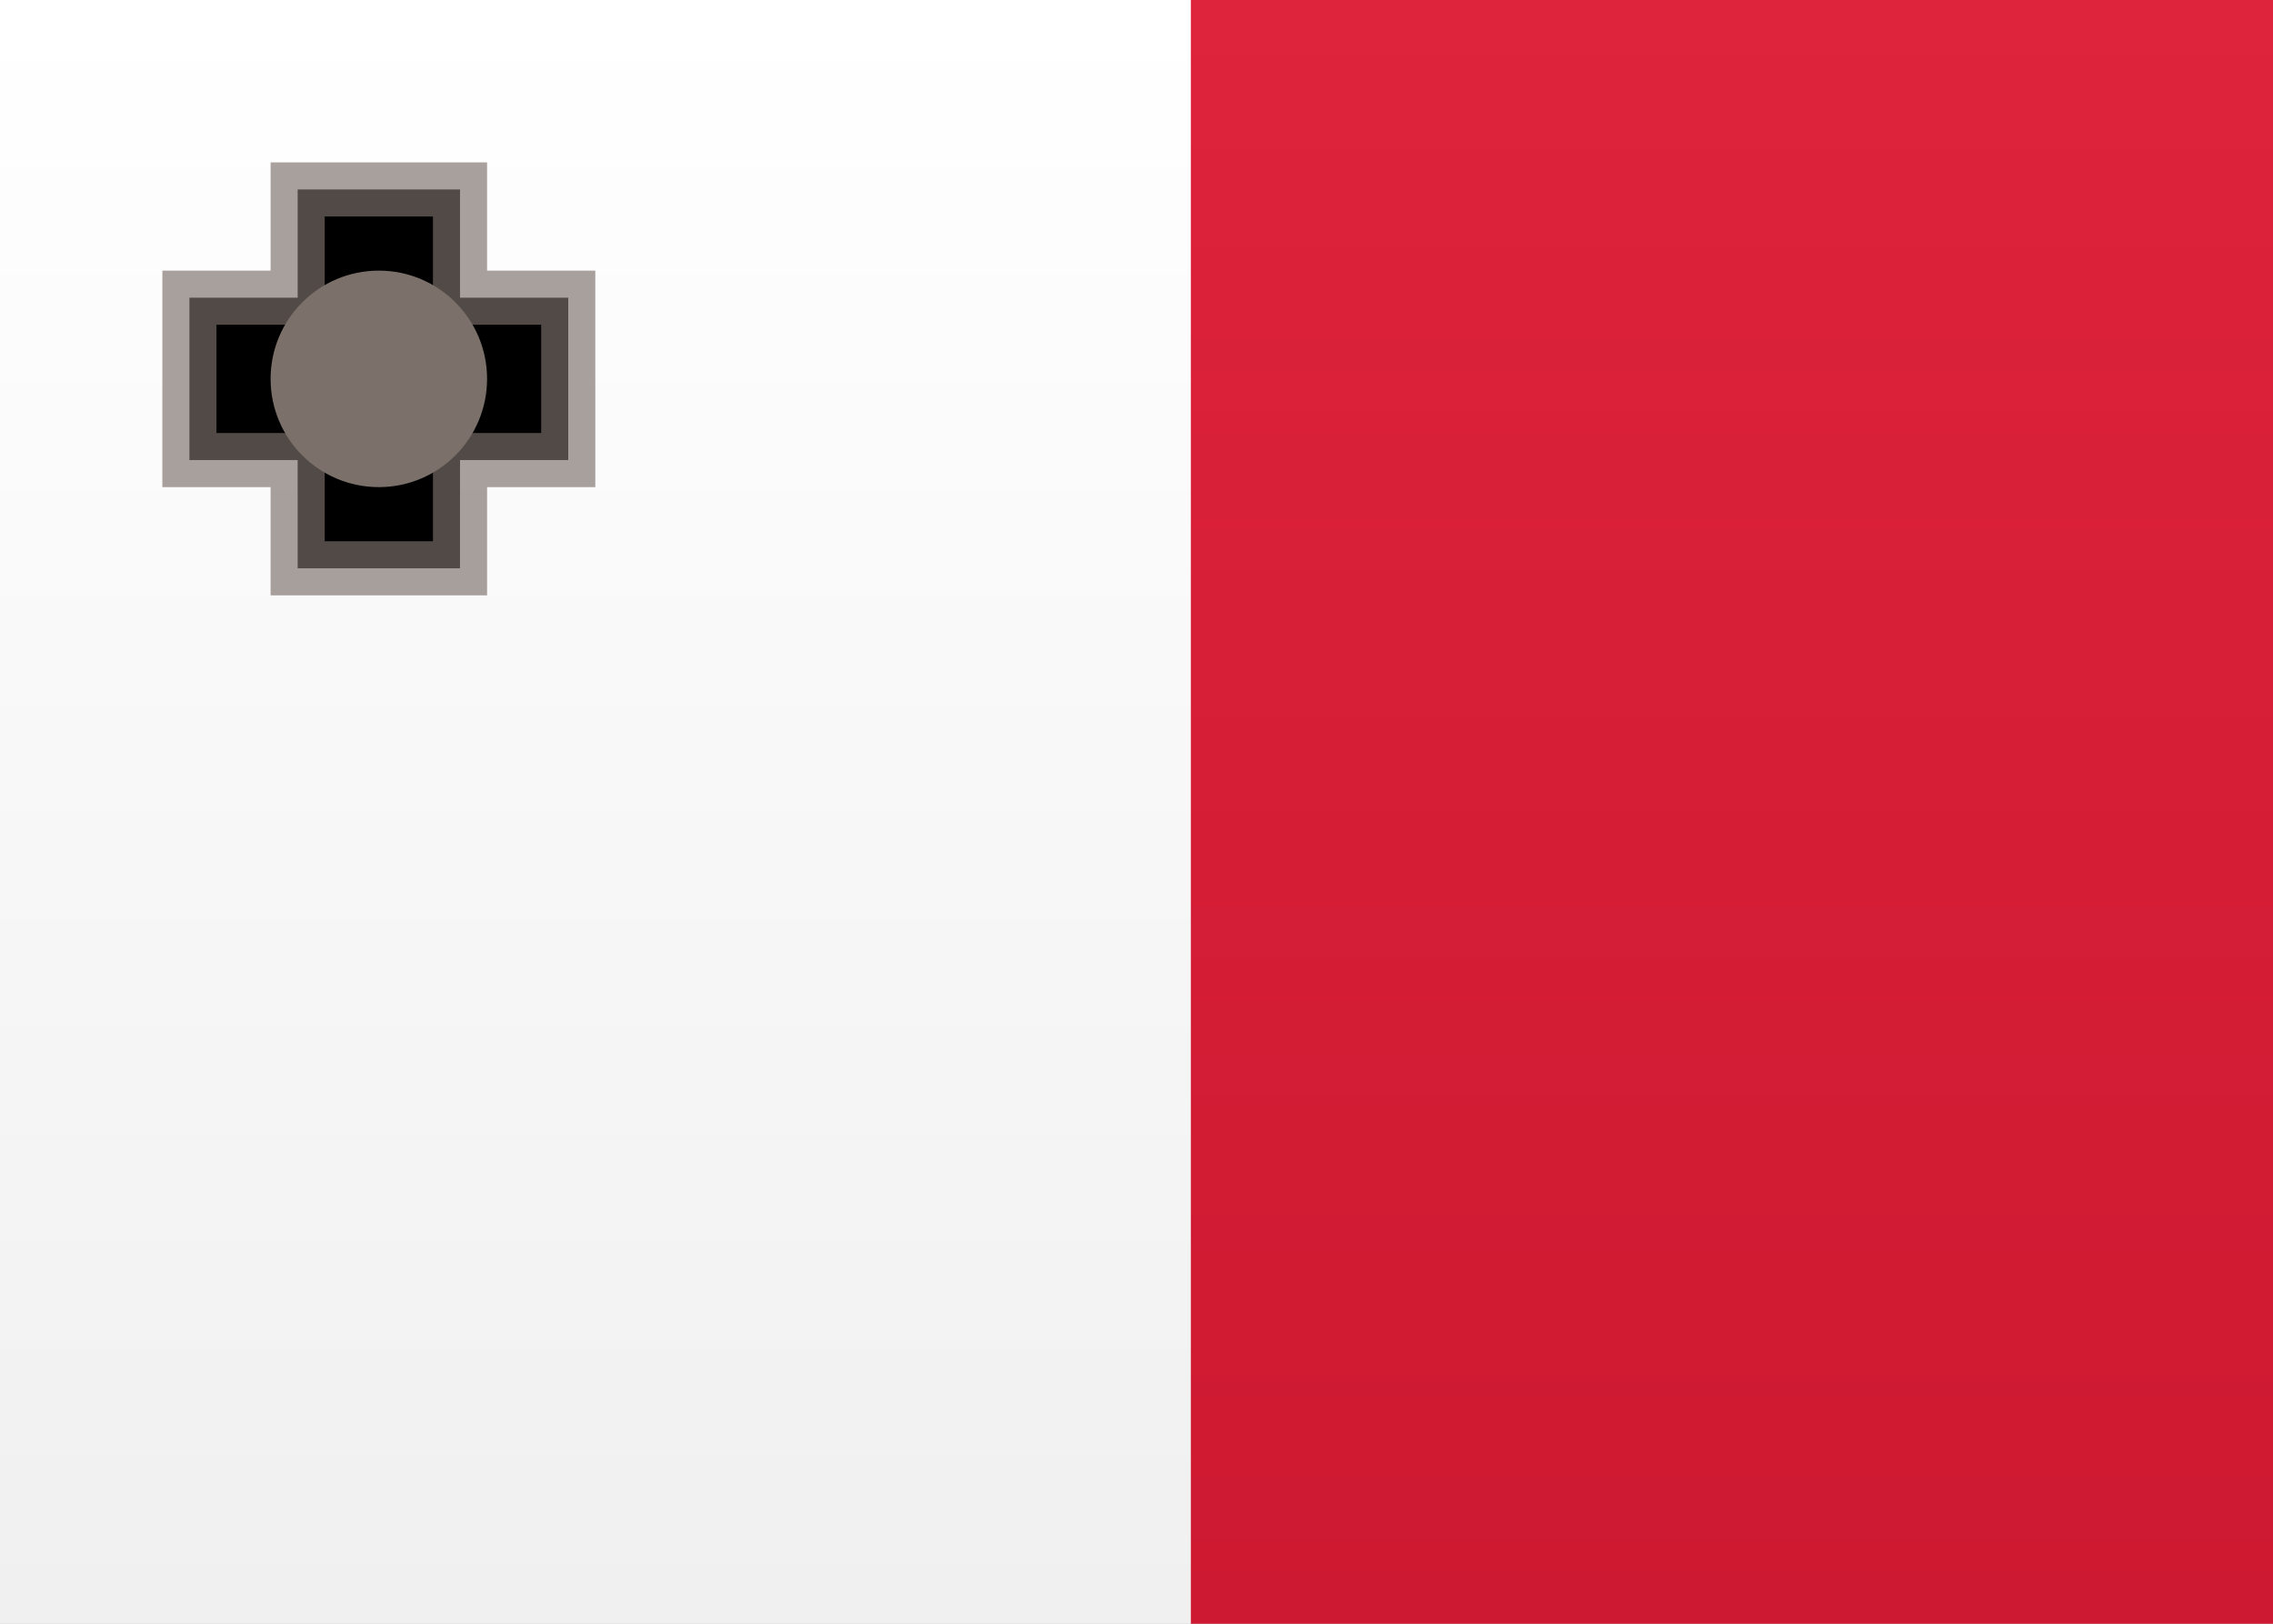 <svg width="21" height="15" viewBox="0 0 21 15" xmlns="http://www.w3.org/2000/svg" xmlns:xlink="http://www.w3.org/1999/xlink"><rect x="0" y="0" width="21" height="15" fill="#333333" stroke="none"/><defs><linearGradient x1="50%" y1="0%" x2="50%" y2="100%" id="a"><stop stop-color="#FFF" offset="0%"/><stop stop-color="#F0F0F0" offset="100%"/></linearGradient><linearGradient x1="50%" y1="0%" x2="50%" y2="100%" id="b"><stop stop-color="#DE233C" offset="0%"/><stop stop-color="#CD1931" offset="100%"/></linearGradient><path d="M4 3V2H3v1H2v1h1v1h1V4h1V3H4Z" id="c"/></defs><g fill-rule="evenodd"><path fill="url(#a)" d="M0 0h21v15H0z"/><path fill="url(#b)" d="M11 0h10v15H11z"/><path fill="url(#a)" d="M0 0h11v15H0z"/><use fill="#CCCCCD" xlink:href="#c"/><path stroke-opacity=".66" stroke="#7B716A" stroke-width=".5" d="M4.25 2.75h1v1.5h-1v1h-1.5v-1h-1v-1.5h1v-1h1.5v1Z"/><circle fill="#7B716A" cx="3.5" cy="3.5" r="1"/></g></svg>